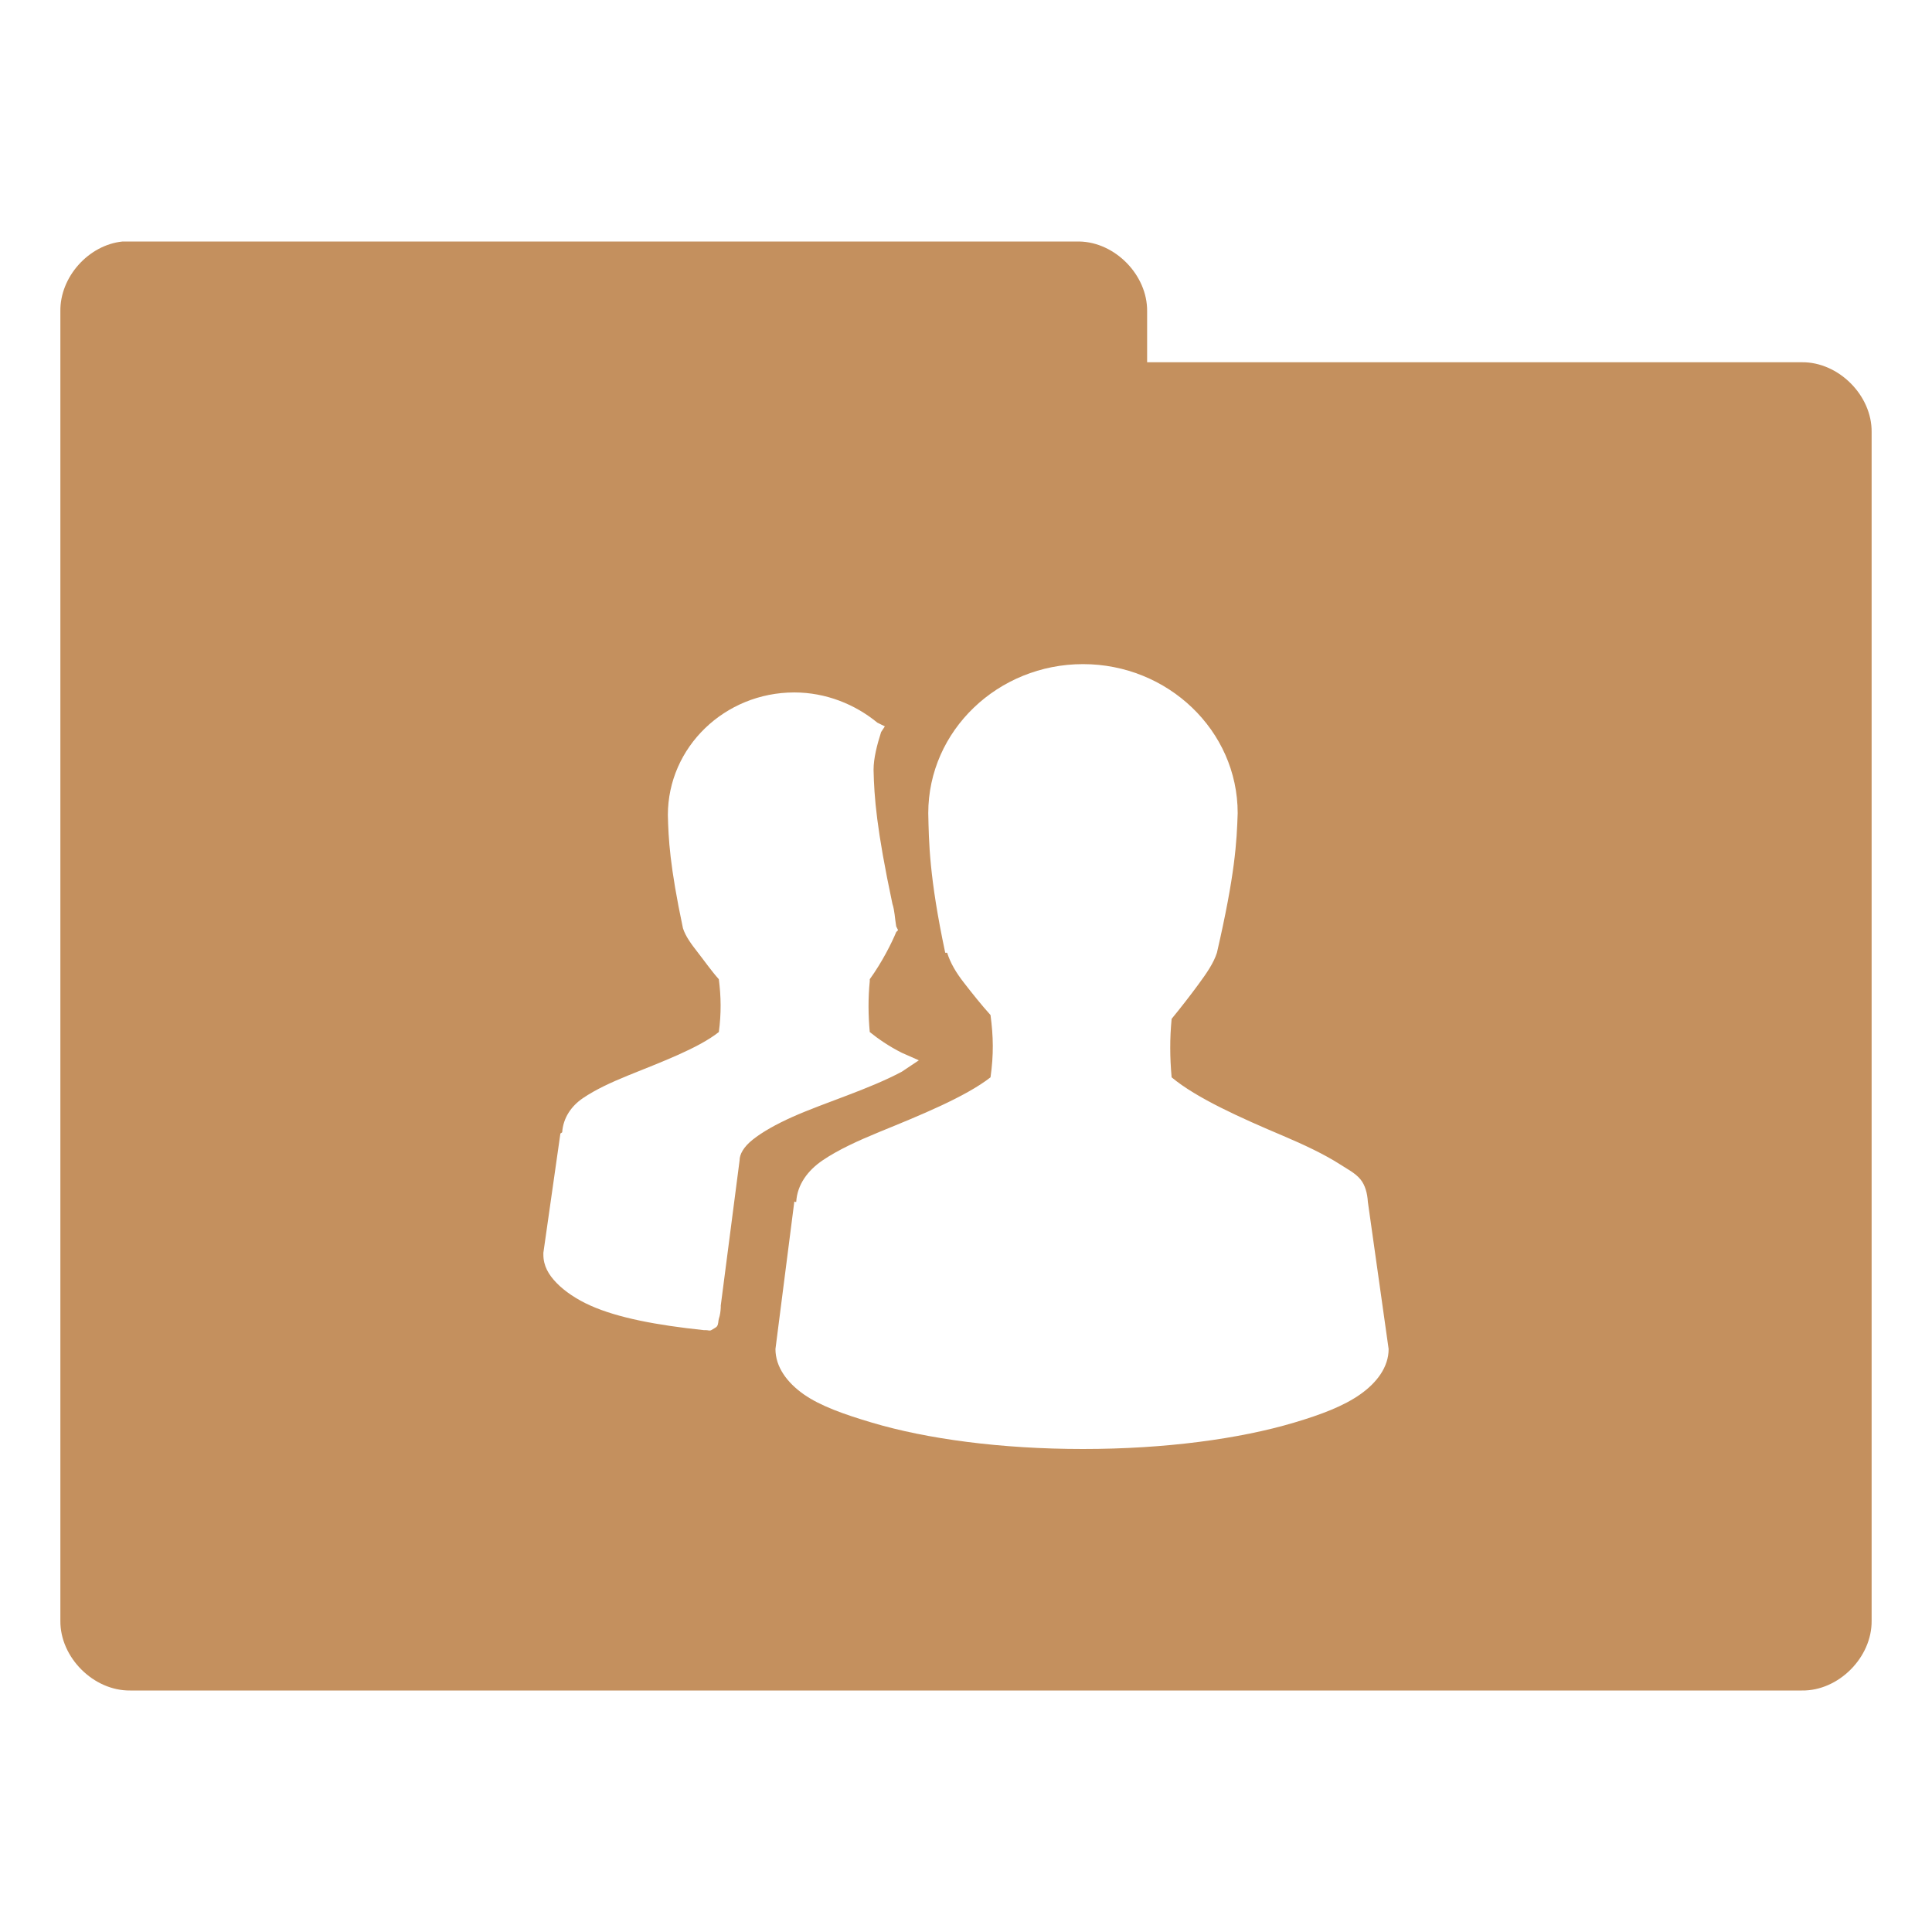 <?xml version="1.0" encoding="UTF-8" standalone="no"?>
<!-- Created with Inkscape (http://www.inkscape.org/) -->

<svg
   xmlns:dc="http://purl.org/dc/elements/1.1/"
   xmlns:cc="http://creativecommons.org/ns#"
   xmlns:rdf="http://www.w3.org/1999/02/22-rdf-syntax-ns#"
   xmlns:svg="http://www.w3.org/2000/svg"
   xmlns="http://www.w3.org/2000/svg"
   xmlns:sodipodi="http://sodipodi.sourceforge.net/DTD/sodipodi-0.dtd"
   xmlns:inkscape="http://www.inkscape.org/namespaces/inkscape"
   width="32"
   height="32"
   id="svg2"
   version="1.1"
   inkscape:version="0.91 r"
   sodipodi:docname="default-folder-publicshare.svg"
   inkscape:export-filename="/media/Data/Main/Visuals/Icons/Numix/Desktop/repos/numix-wiki/Gjorgi/Numix-folders/48/New/folder-144.png"
   inkscape:export-xdpi="270"
   inkscape:export-ydpi="270">
  <defs
     id="defs4" />
  <sodipodi:namedview
     id="base"
     pagecolor="#ffffff"
     bordercolor="#666666"
     borderopacity="1.0"
     inkscape:pageopacity="0.0"
     inkscape:pageshadow="2"
     inkscape:zoom="10.149094"
     inkscape:cx="-4.4193263"
     inkscape:cy="7.421782"
     inkscape:document-units="px"
     inkscape:current-layer="layer1"
     showgrid="true"
     inkscape:window-width="1280"
     inkscape:window-height="998"
     inkscape:window-x="0"
     inkscape:window-y="0"
     inkscape:window-maximized="1"
     showguides="true"
     inkscape:guide-bbox="true">
    <inkscape:grid
       type="xygrid"
       id="grid2985"
       empspacing="5"
       visible="true"
       enabled="true"
       snapvisiblegridlinesonly="true" />
  </sodipodi:namedview>
  <g
     inkscape:label="Layer 1"
     inkscape:groupmode="layer"
     id="layer1"
     transform="translate(0,-1020.362)">
    <path
       style="font-size:medium;font-style:normal;font-variant:normal;font-weight:normal;font-stretch:normal;text-indent:0;text-align:start;text-decoration:none;line-height:normal;letter-spacing:normal;word-spacing:normal;text-transform:none;direction:ltr;block-progression:tb;writing-mode:lr-tb;text-anchor:start;baseline-shift:baseline;color:#000000;fill:#c4905e;fill-opacity:1;fill-rule:nonzero;stroke:none;stroke-width:2.286;marker:none;visibility:visible;display:inline;overflow:visible;enable-background:accumulate;font-family:Sans;-inkscape-font-specification:Sans"
       d="M 2.031 4 C 1.467 4.056 0.991 4.589 1 5.156 L 1 26.844 C 0.993 27.451 1.549 28.007 2.156 28 L 29.844 28 C 30.451 28.01 31.007 27.451 31 26.844 L 31 7.156 C 31.007 6.549 30.451 5.993 29.844 6 L 19 6 L 19 5.156 C 19.007 4.559 18.472 4.01 17.875 4 L 2.156 4 L 2.031 4 z M 17.938 11 C 19.342 11 20.5 12.099 20.5 13.469 C 20.484 13.948 20.458 14.472 20.156 15.781 C 20.101 15.953 19.985 16.12 19.844 16.312 C 19.717 16.485 19.554 16.695 19.406 16.875 C 19.374 17.203 19.376 17.515 19.406 17.844 C 19.816 18.188 20.564 18.522 21.25 18.812 C 21.603 18.962 21.931 19.117 22.188 19.281 C 22.316 19.364 22.444 19.427 22.531 19.531 C 22.613 19.629 22.648 19.77 22.656 19.906 L 23 22.344 C 23 22.642 22.806 22.9 22.531 23.094 C 22.256 23.288 21.891 23.427 21.438 23.562 C 20.53 23.833 19.298 24 17.938 24 C 16.577 24 15.345 23.833 14.438 23.562 C 13.984 23.427 13.588 23.288 13.312 23.094 C 13.037 22.9 12.844 22.642 12.844 22.344 L 13.156 19.906 C 13.156 19.892 13.187 19.92 13.188 19.906 C 13.205 19.621 13.379 19.386 13.625 19.219 C 13.883 19.044 14.209 18.895 14.562 18.75 C 15.24 18.473 15.989 18.169 16.406 17.844 C 16.46 17.462 16.453 17.168 16.406 16.812 C 16.254 16.644 16.093 16.441 15.969 16.281 C 15.83 16.103 15.741 15.948 15.688 15.781 L 15.656 15.781 C 15.389 14.524 15.385 13.939 15.375 13.469 C 15.375 12.099 16.533 11 17.938 11 z M 13.156 11.469 C 13.679 11.469 14.163 11.666 14.531 11.969 L 14.656 12.031 L 14.594 12.125 C 14.527 12.335 14.469 12.559 14.469 12.75 C 14.479 13.204 14.517 13.726 14.781 14.969 C 14.82 15.089 14.82 15.203 14.844 15.344 L 14.875 15.406 L 14.844 15.438 C 14.773 15.61 14.616 15.928 14.406 16.219 C 14.405 16.228 14.407 16.24 14.406 16.25 C 14.378 16.529 14.38 16.814 14.406 17.094 C 14.544 17.205 14.719 17.328 14.938 17.438 L 15.219 17.562 L 14.938 17.75 C 14.384 18.046 13.671 18.257 13.125 18.5 C 12.852 18.622 12.623 18.752 12.469 18.875 C 12.314 18.998 12.25 19.12 12.25 19.219 L 11.938 21.625 C 11.938 21.634 11.938 21.646 11.938 21.656 C 11.935 21.719 11.927 21.782 11.906 21.844 C 11.895 21.879 11.902 21.93 11.875 21.969 C 11.861 21.988 11.813 22.01 11.781 22.031 C 11.755 22.047 11.73 22.031 11.688 22.031 L 11.656 22.031 C 10.877 21.949 10.233 21.827 9.781 21.625 C 9.552 21.523 9.354 21.389 9.219 21.25 C 9.084 21.111 9 20.965 9 20.781 L 9 20.75 L 9.281 18.781 C 9.281 18.766 9.312 18.764 9.312 18.75 C 9.329 18.519 9.457 18.323 9.656 18.188 C 9.867 18.045 10.117 17.93 10.406 17.812 C 10.964 17.586 11.566 17.362 11.906 17.094 C 11.948 16.788 11.943 16.503 11.906 16.219 C 11.784 16.083 11.664 15.911 11.562 15.781 C 11.447 15.633 11.357 15.513 11.312 15.375 C 11.093 14.343 11.071 13.885 11.062 13.5 C 11.062 12.376 12.003 11.469 13.156 11.469 z "
       transform="translate(0,1020.362)"
       id="path3912" />
  </g>
</svg>
